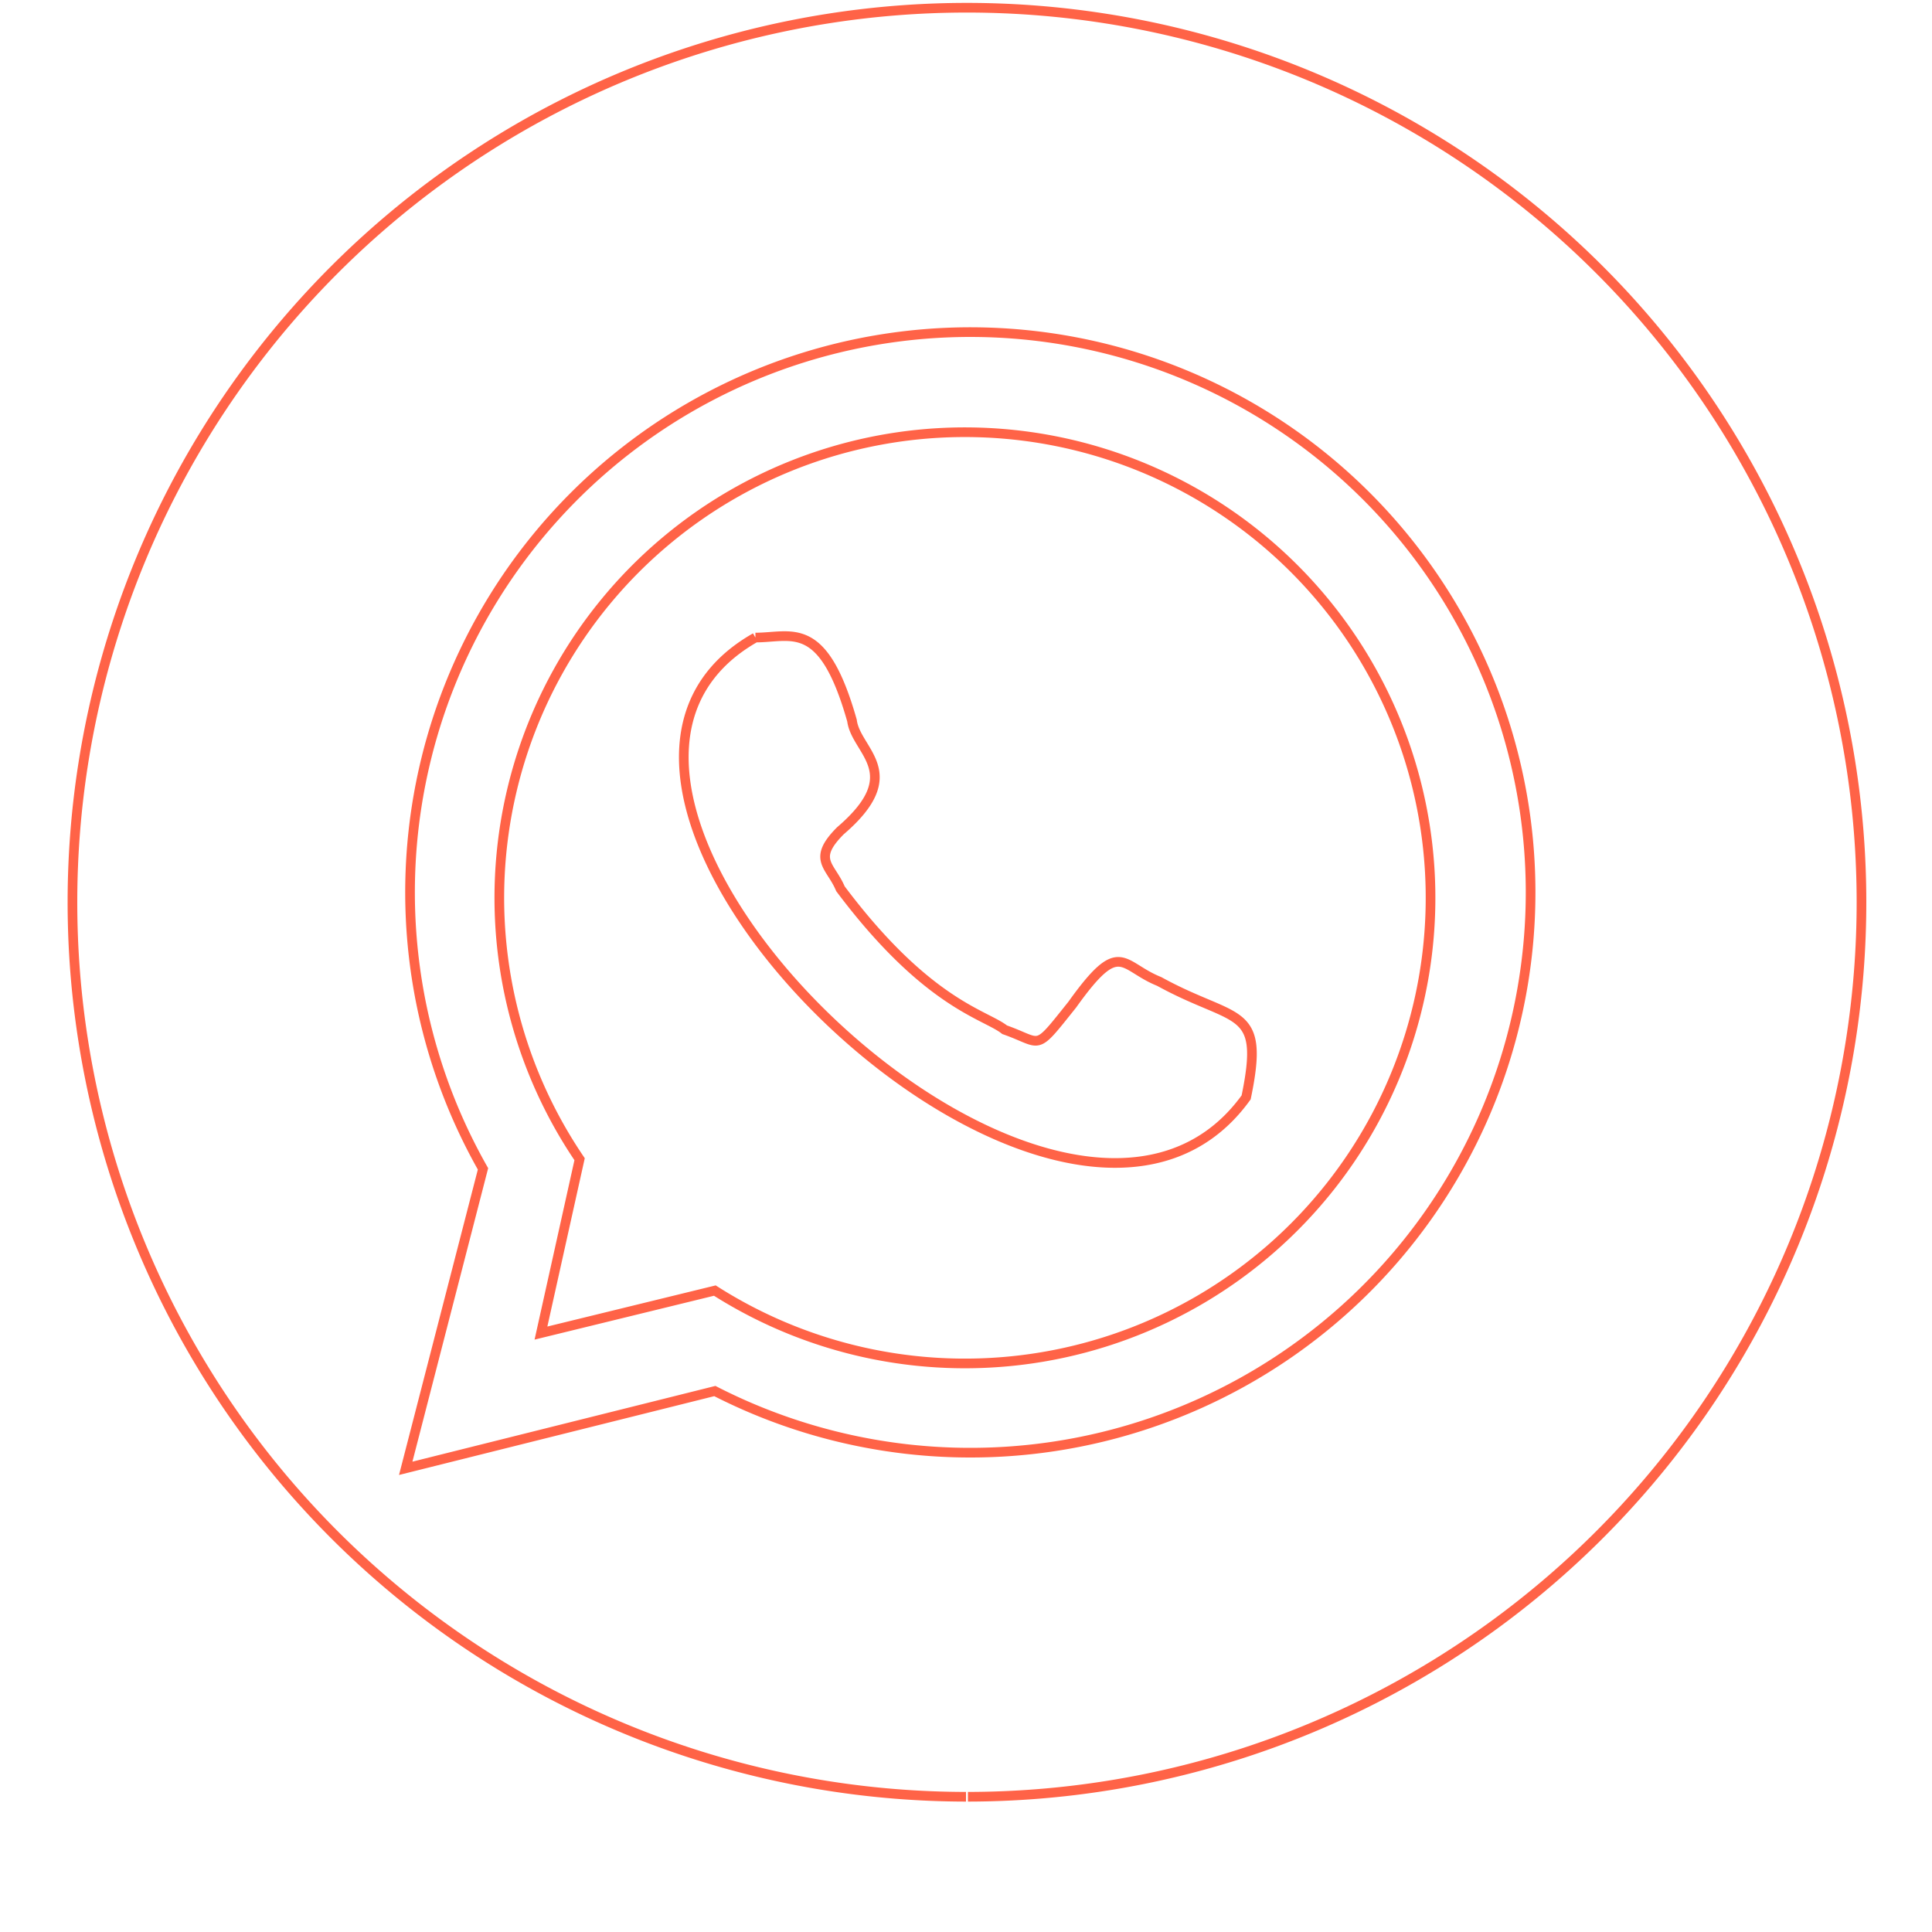                 <svg version="1.1" xmlns="http://www.w3.org/2000/svg" xmlns:xlink="http://www.w3.org/1999/xlink" viewBox="0 0 100 100">
                    <path style="
                        fill: transparent;
                        stroke: tomato; 
                        stroke-width: 0.5;"
                        
                        d="M 50 93
                            A 46.3  46.3    0 1 1   50.1  93
                            
                            M 21    76
                            L 25    60.5
                            A 29    29      0 1 1   37    72
                            L 21    76 Z

                            M 28    69
                            L 30    60
                            A 24.1  24.1    0 1 1   37    66.8
                            L 28    69 Z

                            M 39.1  33
                            C 25    41      55      70,     64.5    56.8
                            C 65.5  52      64      53,     60      50.8
                            C 58    50      58      48.5,   55.5    52
                            C 53.5  54.5    54      54,     52      53.3
                            C 51    52.5    48      52,     43.5    46
                            C 43    44.8    42      44.5,   43.50   43
                            C 47    40      44.3    38.9,   44.1    37.3
                            C 42.6  32      41      33,     39.1    33

                        "
                        />

                </svg> 